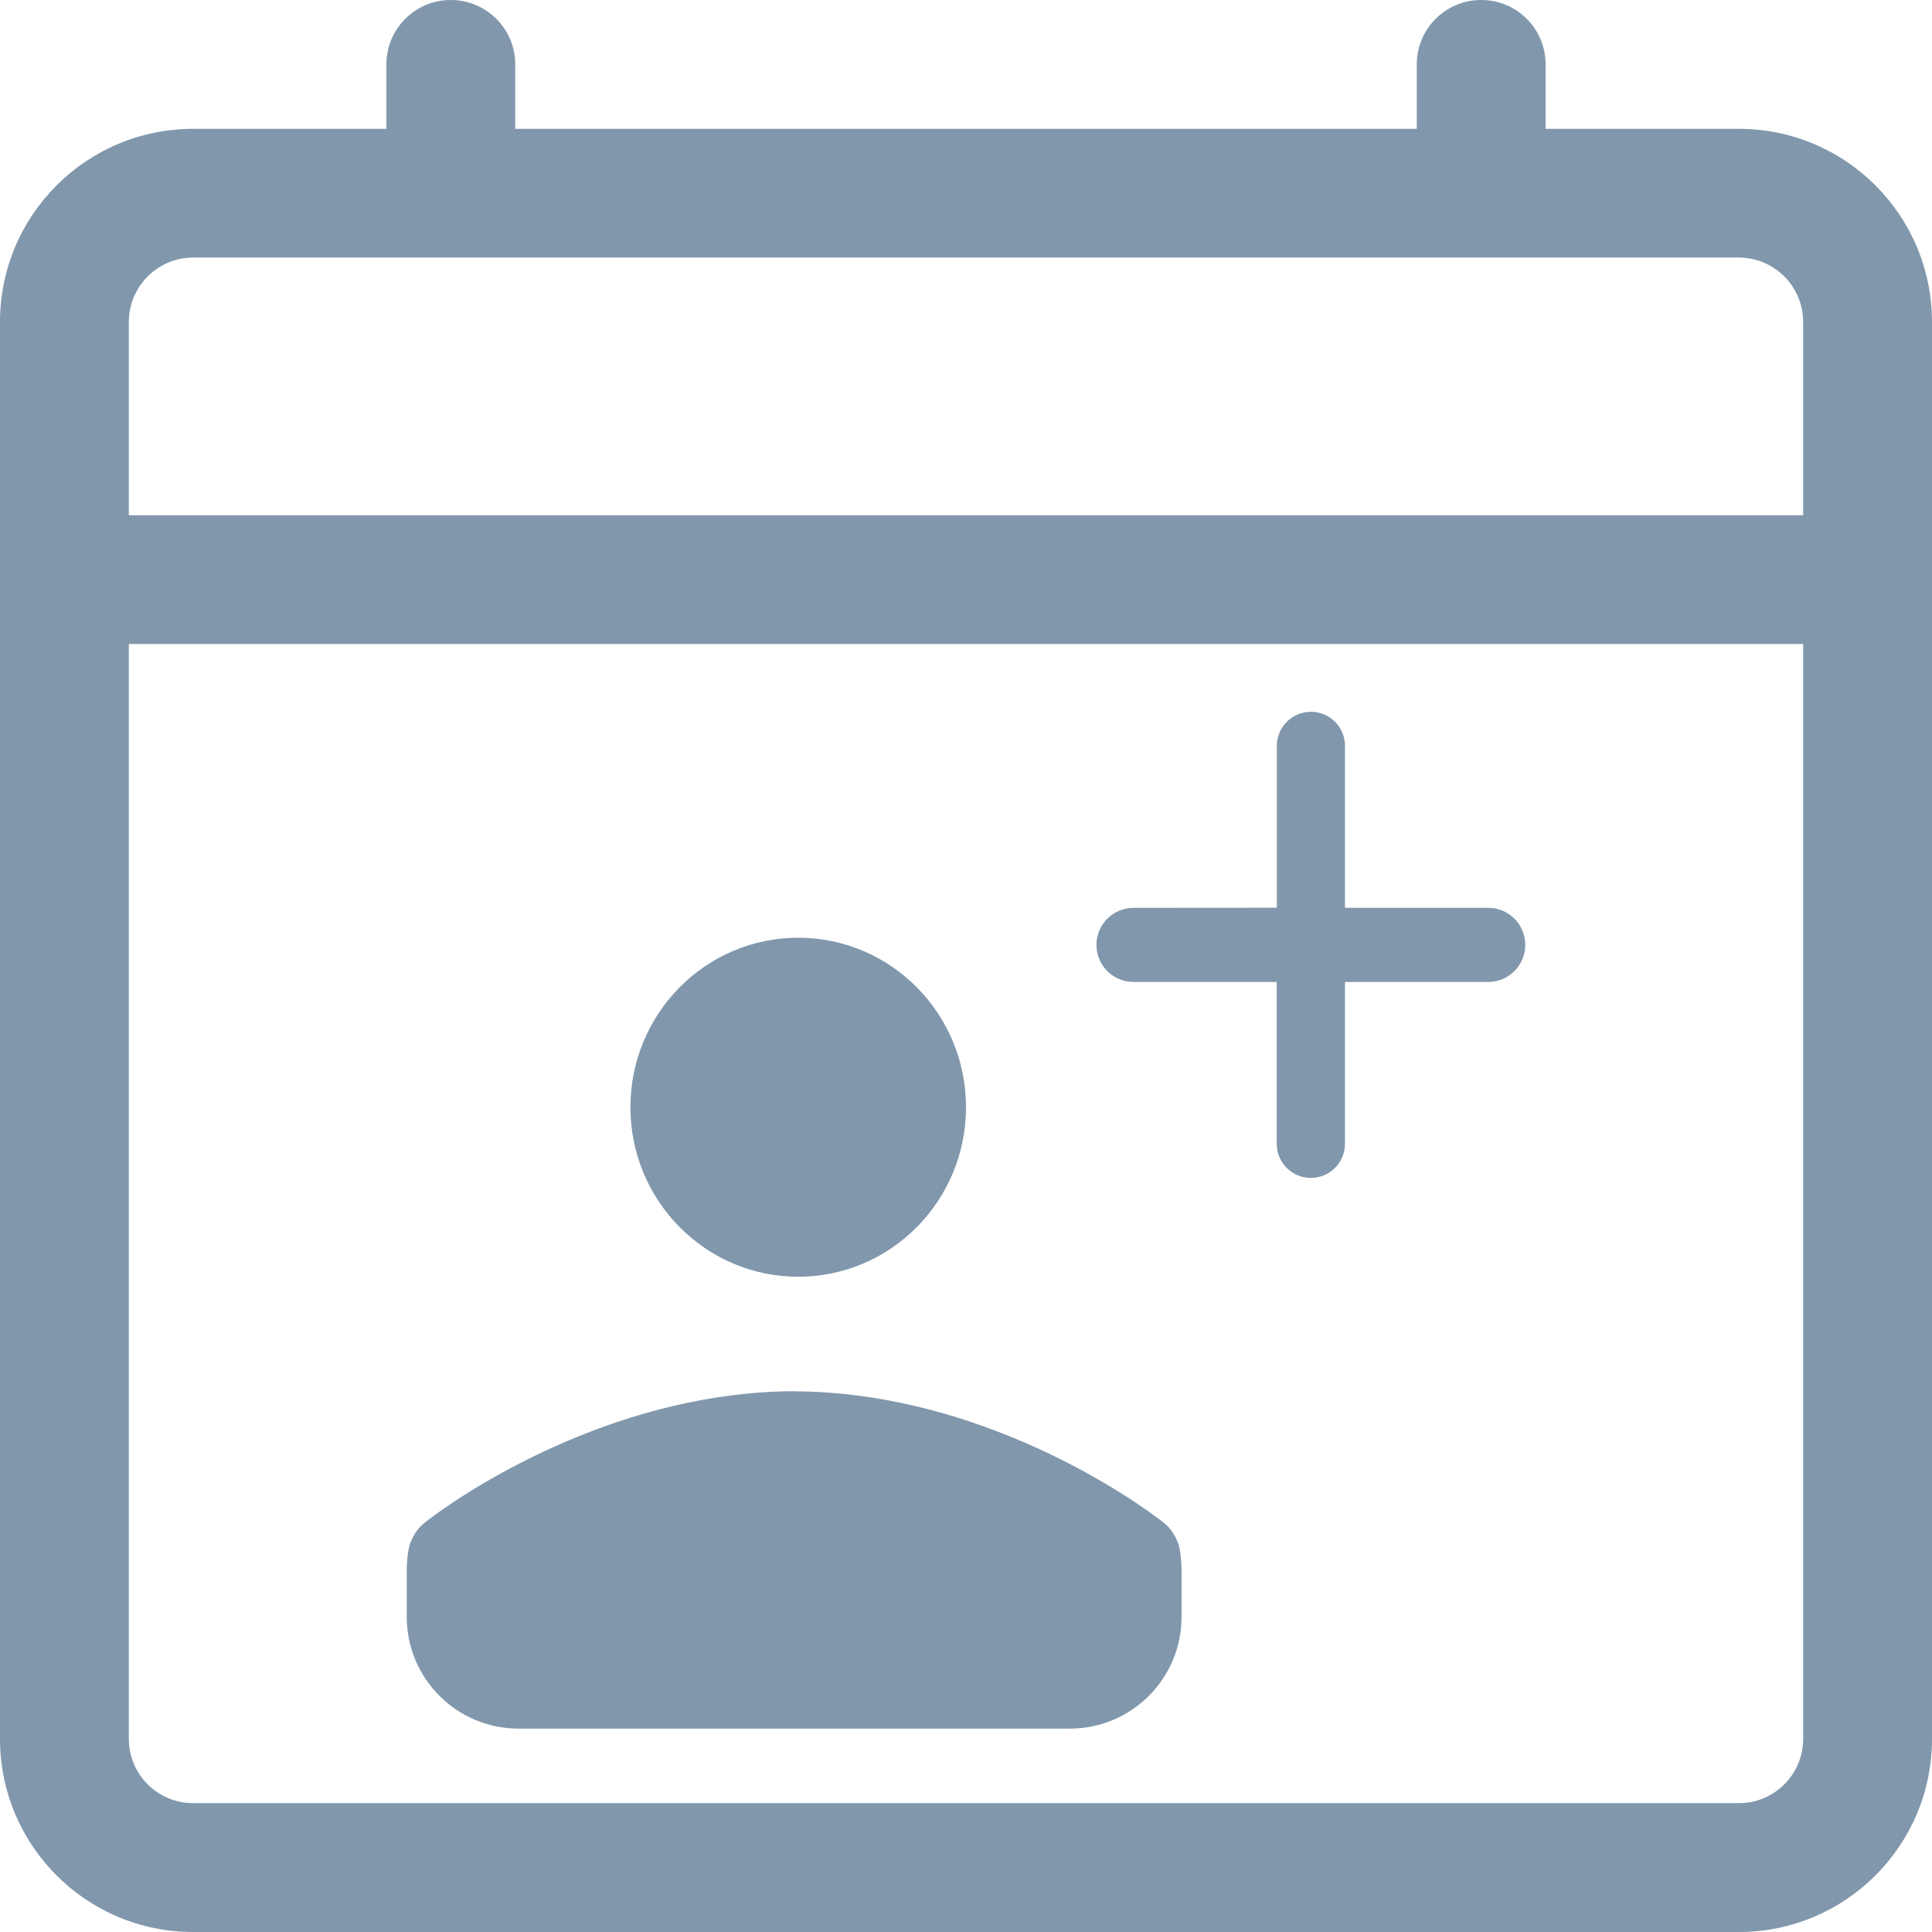<?xml version="1.0" encoding="UTF-8"?>
<svg width="19px" height="19px" viewBox="0 0 19 19" version="1.1" xmlns="http://www.w3.org/2000/svg" xmlns:xlink="http://www.w3.org/1999/xlink">
    <title>reg dates icon</title>
    <g id="APPROVED-SCREENS" stroke="none" stroke-width="1" fill="none" fill-rule="evenodd" fill-opacity="0.499">
        <g id="Affiliate-Admin-Dashboard-|-EVENTS-|-Create-New-1" transform="translate(-334, -563)" fill="#022F59" fill-rule="nonzero">
            <g id="Accordion" transform="translate(191, 105)">
                <g id="reg-dates-icon" transform="translate(143, 458)">
                    <g id="np_date_4462848_000000">
                        <path d="M13.933,1.267 L5.067,1.267 L5.067,0.633 C5.067,0.283 4.783,0 4.433,0 C4.083,0 3.8,0.283 3.8,0.633 L3.8,1.267 L1.9,1.267 C0.85,1.267 0,2.117 0,3.167 L0,17.1 C0,18.15 0.85,19 1.9,19 L17.1,19 C18.15,19 19,18.15 19,17.1 L19,3.167 C19,2.117 18.15,1.267 17.1,1.267 L15.2,1.267 L15.2,0.633 C15.2,0.283 14.917,0 14.567,0 C14.217,0 13.933,0.283 13.933,0.633 L13.933,1.267 Z M17.733,6.333 L17.733,17.1 C17.733,17.45 17.45,17.733 17.1,17.733 L1.9,17.733 C1.55,17.733 1.267,17.45 1.267,17.1 L1.267,6.333 L17.733,6.333 Z M17.733,5.067 L1.267,5.067 L1.267,3.167 C1.267,2.817 1.55,2.533 1.9,2.533 L17.1,2.533 C17.45,2.533 17.733,2.817 17.733,3.167 L17.733,5.067 Z" id="Shape"></path>
                    </g>
                    <g id="np_sign-up_736554_000000" transform="translate(4, 7)">
                        <path d="M3.825,6.683 C3.82,6.682 3.816,6.682 3.81,6.682 C3.805,6.682 3.801,6.682 3.795,6.682 C2.129,6.693 0.71,7.569 0.206,7.951 C0.138,8.004 0.088,8.047 0.038,8.166 C-0.002,8.264 1.99764265e-05,8.462 1.99764265e-05,8.462 L1.99764265e-05,8.9 C1.99764265e-05,9.508 0.493,10 1.1,10 L6.52,10 C7.128,10 7.62,9.508 7.62,8.9 L7.62,8.462 L7.62,8.462 C7.62,8.462 7.622,8.264 7.582,8.166 C7.532,8.047 7.483,8.003 7.414,7.951 C6.91,7.569 5.491,6.693 3.825,6.683 Z M3.85,5.556 C4.761,5.556 5.5,4.809 5.5,3.889 C5.5,2.968 4.761,2.222 3.85,2.222 C2.939,2.222 2.2,2.968 2.2,3.889 C2.2,4.809 2.939,5.556 3.85,5.556 Z M9.227,1.928 L9.227,0.335 C9.227,0.15 9.077,-3.400142e-17 8.892,0 C8.707,3.400142e-17 8.557,0.15 8.557,0.335 L8.557,1.927 L8.557,1.927 L7.148,1.928 C6.946,1.928 6.783,2.091 6.783,2.292 C6.783,2.494 6.946,2.657 7.148,2.657 L8.556,2.657 L8.556,2.657 L8.556,4.249 C8.556,4.434 8.706,4.584 8.891,4.584 C9.076,4.584 9.227,4.434 9.227,4.249 L9.227,2.657 L9.227,2.657 L10.636,2.657 C10.837,2.657 11,2.494 11,2.292 C11,2.091 10.837,1.928 10.636,1.928 L9.227,1.928 L9.227,1.928 Z" id="Shape"></path>
                    </g>
                </g>
            </g>
        </g>
    </g>
</svg>